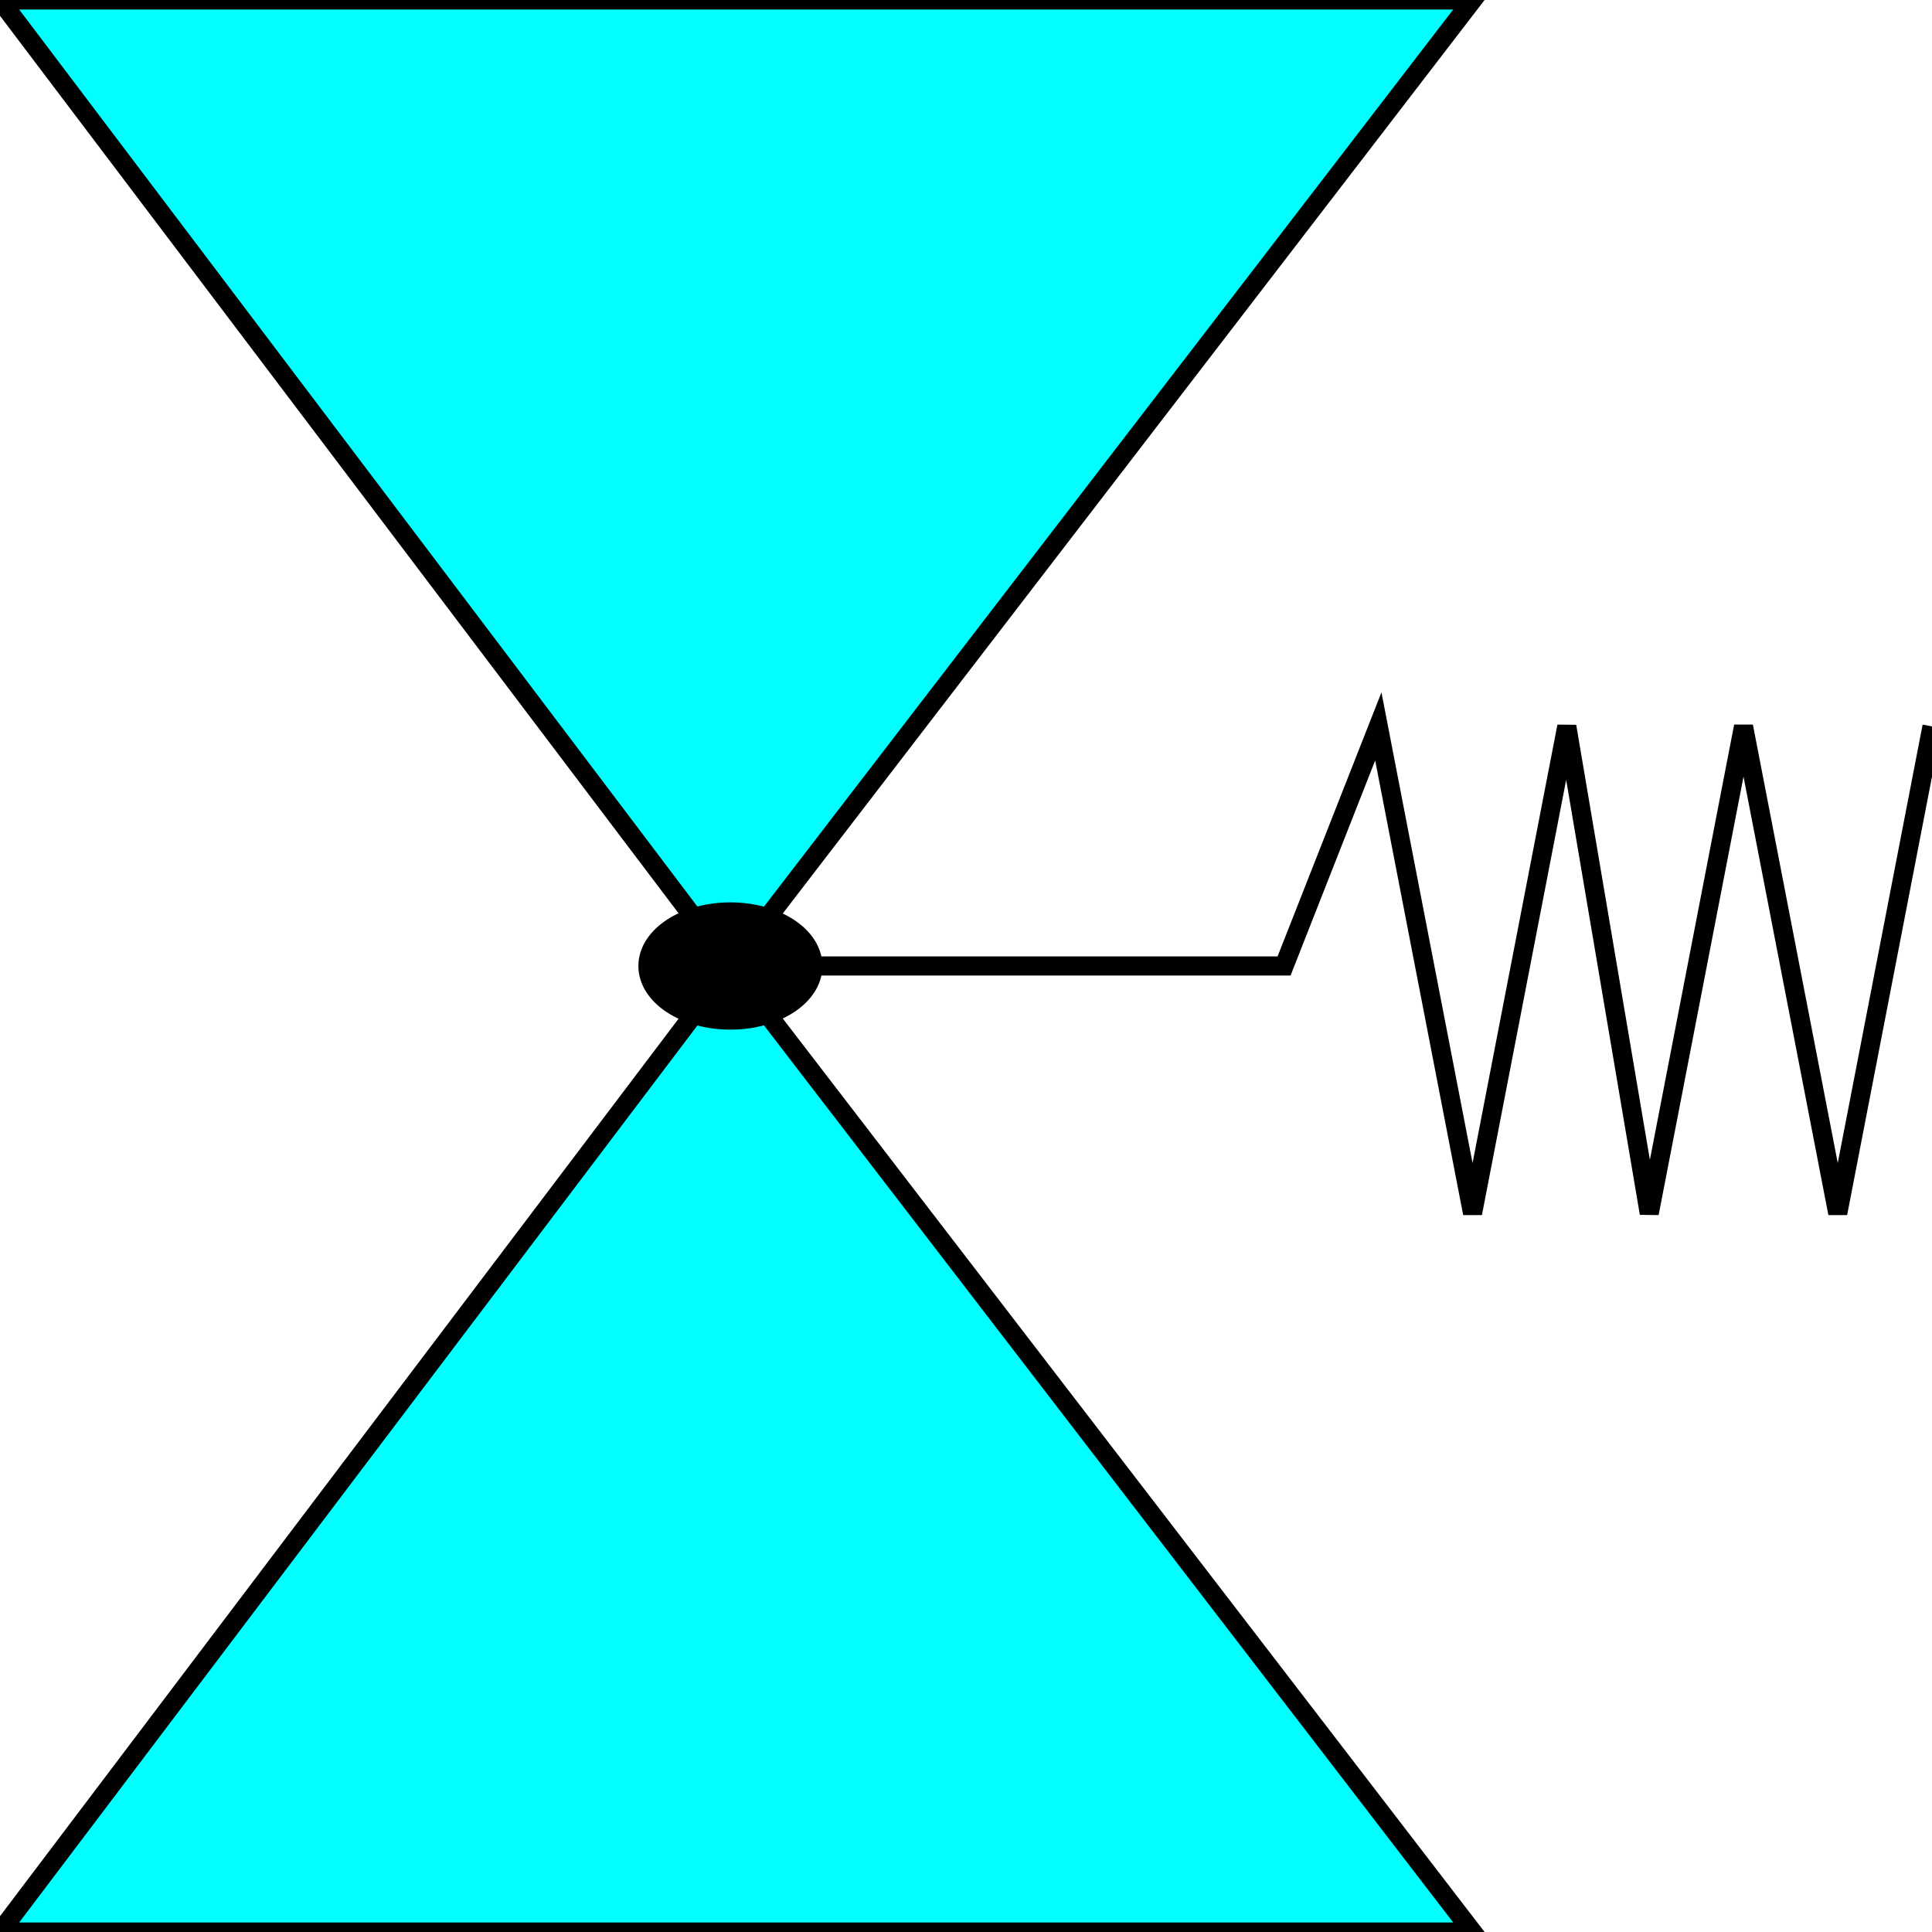 <svg width="150" height="150" viewBox="0 0 150 150" fill="none" xmlns="http://www.w3.org/2000/svg">
<g clip-path="url(#clip0_2109_187316)">
<path d="M56.707 74.998H99.695L107.012 56.398L114.329 94.198L121.646 56.398L128.048 94.198L135.366 56.398L142.683 94.198L150 56.398" stroke="black" stroke-width="1.482"/>
<path d="M0 150L56.707 75L114.329 150H0Z" fill="#00FFFF" stroke="black" stroke-width="1.482"/>
<path d="M0 0L56.707 75L114.329 0H0Z" fill="#00FFFF" stroke="black" stroke-width="1.482"/>
<path d="M56.707 79.201C60.243 79.201 63.11 77.32 63.11 75.001C63.11 72.681 60.243 70.801 56.707 70.801C53.171 70.801 50.305 72.681 50.305 75.001C50.305 77.32 53.171 79.201 56.707 79.201Z" fill="black" stroke="black" stroke-width="1.482"/>
</g>
<defs>
<clipPath id="clip0_2109_187316">
<rect width="150" height="150" fill="white"/>
</clipPath>
</defs>
</svg>
